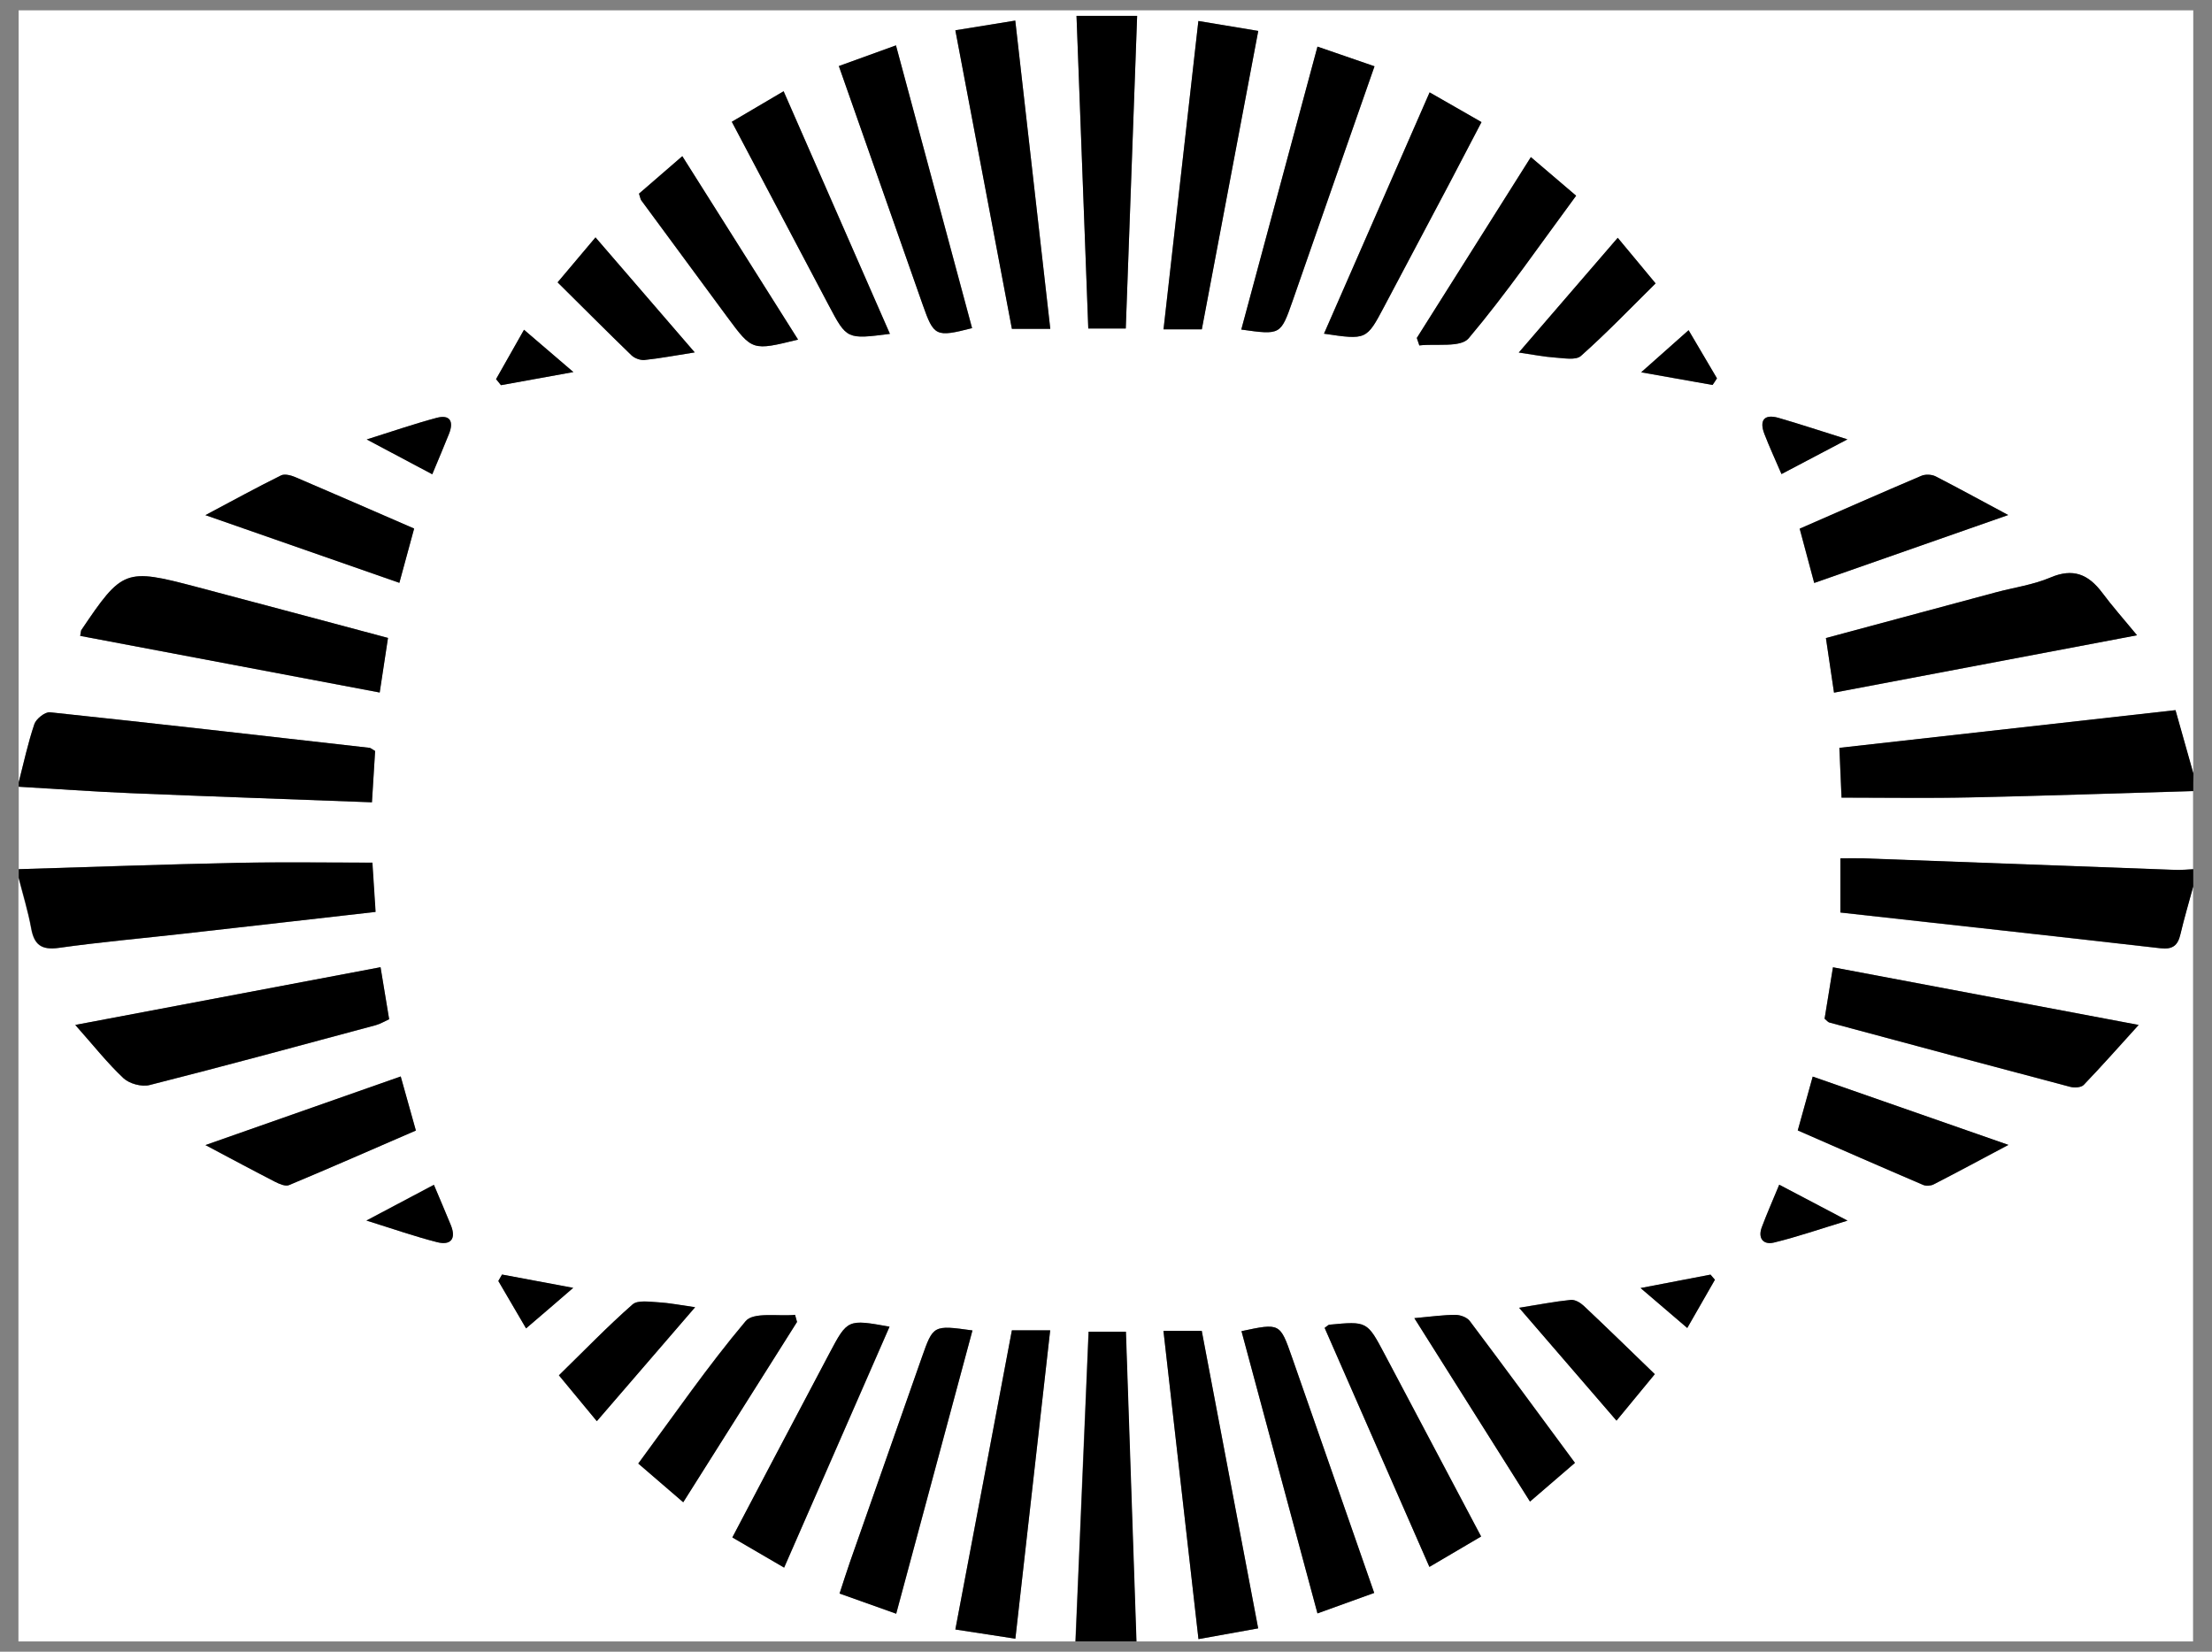<?xml version="1.0" encoding="utf-8"?>
<!-- Generator: Adobe Illustrator 23.1.1, SVG Export Plug-In . SVG Version: 6.00 Build 0)  -->
<svg version="1.1" id="Layer_1" xmlns="http://www.w3.org/2000/svg" xmlns:xlink="http://www.w3.org/1999/xlink" x="0px" y="0px"
	 viewBox="0 0 216 161.28" style="enable-background:new 0 0 216 161.28;" xml:space="preserve">
<rect x="0" y="0" width="216" height="161.28" fill="#808080" stroke="none"/>
<style type="text/css">
	.st0{fill:#FFFFFF;}
</style>
<g>
	<path class="st0" d="M1.83,84.87c0-2.68,0-5.37,0-8.05c3.66,0.21,7.32,0.48,10.98,0.63c7.76,0.32,15.51,0.59,23.51,0.89
		c0.11-1.8,0.21-3.45,0.31-5.01c-0.31-0.18-0.42-0.29-0.55-0.31c-10.4-1.18-20.79-2.37-31.2-3.47C4.4,69.5,3.53,70.19,3.35,70.7
		c-0.63,1.86-1.04,3.79-1.53,5.69c0-25.12,0-50.24,0-75.38c70.78,0,141.56,0,212.35,0c0,24.86,0,49.7,0,74.54
		c-0.58-2.05-1.16-4.11-1.75-6.2c-11.12,1.25-21.9,2.46-32.82,3.68c0.08,1.91,0.16,3.56,0.21,4.86c4.35,0,8.45,0.07,12.53-0.02
		c7.27-0.16,14.54-0.41,21.81-0.62c0,2.54,0,5.08,0,7.63c-0.56,0.03-1.12,0.09-1.68,0.07c-10.18-0.37-20.36-0.75-30.55-1.13
		c-0.68-0.02-1.36,0-2.22,0c0,1.87,0,3.53,0,5.29c10.47,1.16,20.88,2.3,31.27,3.49c1.18,0.14,1.68-0.28,1.93-1.36
		c0.37-1.57,0.83-3.11,1.25-4.67c0,24.57,0,49.14,0,73.71c-34.4,0-68.8,0-103.2,0c-0.34-10.09-0.68-20.18-1.03-30.24
		c-1.43,0-2.46,0-3.64,0c-0.43,10.16-0.86,20.2-1.28,30.24c-34.36,0-68.72,0-103.2,0c0-24.85,0-49.7,0-74.56
		c0.41,1.63,0.92,3.25,1.22,4.9c0.29,1.63,0.99,2.18,2.71,1.94c4.06-0.57,8.15-0.93,12.23-1.39c6.17-0.69,12.33-1.4,18.69-2.12
		c-0.12-1.83-0.22-3.49-0.31-4.81c-4.53,0-8.83-0.07-13.13,0.02C16.1,84.39,8.96,84.65,1.83,84.87z M7.35,100.08
		c1.78,2.01,3.14,3.73,4.71,5.21c0.57,0.54,1.77,0.86,2.53,0.67c7.38-1.87,14.74-3.87,22.1-5.85c0.44-0.12,0.85-0.37,1.31-0.58
		c-0.28-1.71-0.54-3.28-0.84-5.08C27.29,96.31,17.61,98.14,7.35,100.08z M178.17,99.47c0.24,0.2,0.33,0.34,0.45,0.37
		c7.83,2.11,15.67,4.21,23.51,6.28c0.41,0.11,1.08,0.08,1.33-0.18c1.72-1.79,3.37-3.65,5.37-5.86c-10.36-1.95-20.08-3.79-29.85-5.63
		C178.68,96.33,178.43,97.86,178.17,99.47z M208.68,62.03c-1.31-1.59-2.42-2.83-3.41-4.16c-1.34-1.78-2.82-2.42-5.05-1.47
		c-1.67,0.71-3.53,0.97-5.3,1.44c-5.5,1.47-11,2.96-16.62,4.47c0.27,1.81,0.51,3.46,0.79,5.33
		C188.91,65.77,198.58,63.94,208.68,62.03z M7.83,62.09c9.74,1.84,19.42,3.67,29.24,5.53c0.29-1.91,0.54-3.55,0.81-5.33
		c-6.33-1.69-12.52-3.35-18.73-4.99c-6.94-1.83-7.21-1.72-11.22,4.23C7.9,61.59,7.91,61.67,7.83,62.09z M109.93,32.08
		c0.37-10.31,0.74-20.4,1.11-30.53c-2.14,0-3.94,0-5.92,0c0.39,10.24,0.77,20.34,1.15,30.53C107.55,32.08,108.59,32.08,109.93,32.08
		z M98.81,129.9c-1.84,9.77-3.66,19.36-5.52,29.21c2.06,0.32,3.89,0.6,5.86,0.9c1.15-10.22,2.27-20.11,3.4-30.11
		C101.13,129.9,100.09,129.9,98.81,129.9z M99.14,2.01c-2.11,0.34-3.88,0.63-5.85,0.94c1.89,9.95,3.71,19.61,5.52,29.15
		c1.38,0,2.48,0,3.75,0C101.42,22.07,100.3,12.21,99.14,2.01z M117.02,2.05c-1.15,10.18-2.27,20.08-3.41,30.11c1.39,0,2.5,0,3.74,0
		c1.83-9.65,3.65-19.27,5.51-29.14C120.89,2.69,119.05,2.39,117.02,2.05z M113.61,129.95c1.14,10.06,2.27,19.97,3.42,30.1
		c2.08-0.37,3.91-0.71,5.83-1.05c-1.88-9.89-3.7-19.5-5.51-29.05C116.02,129.95,114.92,129.95,113.61,129.95z M87.49,4.43
		c-2.03,0.73-3.77,1.36-5.57,2.02c2.81,8,5.5,15.64,8.18,23.28c1.1,3.13,1.27,3.22,4.83,2.31C92.47,22.94,90.03,13.85,87.49,4.43z
		 M94.96,129.91c-3.83-0.53-3.83-0.53-4.94,2.64c-2.34,6.65-4.68,13.31-7.01,19.96c-0.34,0.97-0.65,1.96-1.02,3.09
		c1.91,0.68,3.61,1.29,5.53,1.97C90.02,148.26,92.47,139.16,94.96,129.91z M121.21,32.18c3.84,0.53,3.85,0.53,5.01-2.78
		c1.44-4.13,2.88-8.26,4.32-12.39c1.2-3.44,2.4-6.88,3.68-10.53c-1.96-0.68-3.7-1.28-5.57-1.92
		C126.12,13.94,123.68,22.99,121.21,32.18z M134.19,155.54c-2.74-7.86-5.39-15.44-8.03-23.02c-1.17-3.34-1.17-3.34-4.93-2.54
		c2.45,9.1,4.9,18.19,7.42,27.56C130.53,156.86,132.22,156.25,134.19,155.54z M86.9,32.6c-3.48-7.95-6.89-15.73-10.38-23.69
		c-1.79,1.05-3.39,1.99-5.06,2.98c3.23,6.12,6.35,12.03,9.47,17.93C82.69,33.14,82.69,33.14,86.9,32.6z M76.57,153.07
		c3.48-7.94,6.88-15.71,10.3-23.52c-4.09-0.74-4.1-0.74-5.87,2.6c-1.91,3.61-3.82,7.22-5.72,10.83c-1.24,2.34-2.47,4.69-3.76,7.15
		C73.25,151.14,74.81,152.05,76.57,153.07z M139.6,9.02c-3.48,7.95-6.88,15.73-10.32,23.57c4.16,0.61,4.15,0.61,5.89-2.67
		c2.11-3.98,4.23-7.97,6.33-11.95c1.04-1.97,2.07-3.95,3.16-6.04C142.91,10.91,141.33,10.01,139.6,9.02z M144.63,150.03
		c-3.22-6.08-6.32-11.93-9.41-17.78c-1.72-3.25-1.72-3.25-5.41-2.9c-0.11,0.01-0.21,0.14-0.46,0.31
		c3.37,7.69,6.75,15.41,10.23,23.34C141.32,151.98,142.88,151.06,144.63,150.03z M175.55,110.38c4.12,1.8,8.18,3.58,12.25,5.33
		c0.28,0.12,0.73,0.09,1.01-0.05c2.3-1.18,4.58-2.41,7.31-3.86c-6.7-2.34-12.85-4.49-19.11-6.67
		C176.5,106.96,176.05,108.58,175.55,110.38z M39.13,105.11c-6.27,2.2-12.39,4.35-19.07,6.7c2.68,1.42,4.73,2.52,6.79,3.58
		c0.42,0.21,1.02,0.48,1.37,0.33c4.13-1.73,8.23-3.53,12.39-5.33C40.08,108.51,39.63,106.91,39.13,105.11z M196.1,50.29
		c-2.65-1.42-4.86-2.63-7.1-3.77c-0.38-0.19-1-0.22-1.39-0.05c-3.94,1.67-7.85,3.4-11.88,5.16c0.49,1.84,0.94,3.5,1.42,5.3
		C183.44,54.73,189.51,52.6,196.1,50.29z M40.44,51.61c-3.99-1.73-7.79-3.4-11.61-5.02c-0.42-0.18-1.04-0.35-1.39-0.17
		c-2.35,1.17-4.64,2.42-7.39,3.88c6.67,2.33,12.76,4.45,18.94,6.61C39.5,55.06,39.94,53.45,40.44,51.61z M77.93,33.16
		c-3.81-6.04-7.52-11.9-11.31-17.91c-1.57,1.36-2.94,2.54-4.23,3.66c0.13,0.38,0.14,0.54,0.22,0.65c2.8,3.81,5.61,7.61,8.41,11.41
		C73.46,34.26,73.46,34.26,77.93,33.16z M138.35,33c0.08,0.24,0.16,0.49,0.24,0.73c1.65-0.2,4.04,0.23,4.81-0.69
		c3.71-4.4,6.99-9.18,10.5-13.93c-1.5-1.28-2.88-2.46-4.42-3.77C145.69,21.36,142.02,27.18,138.35,33z M77.83,129.08
		c-0.07-0.23-0.13-0.46-0.2-0.7c-1.65,0.17-4.05-0.29-4.82,0.61c-3.7,4.39-6.97,9.14-10.49,13.91c1.5,1.29,2.86,2.46,4.39,3.78
		C70.49,140.7,74.16,134.89,77.83,129.08z M138.11,128.71c3.87,6.14,7.53,11.93,11.3,17.91c1.56-1.35,2.93-2.52,4.39-3.78
		c-3.49-4.72-6.85-9.3-10.27-13.85c-0.27-0.36-0.93-0.6-1.4-0.6C140.94,128.39,139.75,128.56,138.11,128.71z M157.97,23.22
		c-3.27,3.79-6.36,7.37-9.67,11.21c1.46,0.21,2.49,0.42,3.53,0.49c0.86,0.06,2.04,0.29,2.54-0.16c2.51-2.23,4.84-4.66,7.29-7.08
		C160.4,26.14,159.29,24.8,157.97,23.22z M161.59,134.18c-2.39-2.31-4.65-4.52-6.95-6.69c-0.32-0.3-0.85-0.61-1.25-0.57
		c-1.58,0.16-3.15,0.47-5.05,0.77c3.28,3.8,6.34,7.35,9.51,11.02C159.13,137.16,160.28,135.76,161.59,134.18z M54.45,27.57
		c2.49,2.47,4.82,4.81,7.2,7.11c0.31,0.3,0.88,0.51,1.29,0.47c1.53-0.16,3.04-0.45,4.9-0.74c-3.31-3.83-6.42-7.44-9.69-11.23
		C56.9,24.66,55.78,25.99,54.45,27.57z M58.28,138.77c3.28-3.8,6.33-7.34,9.59-11.12c-1.48-0.21-2.52-0.42-3.57-0.48
		c-0.86-0.05-2.03-0.25-2.54,0.21c-2.47,2.17-4.76,4.55-7.19,6.92C55.9,135.9,57.01,137.24,58.28,138.77z M173.74,115.68
		c-0.64,1.54-1.2,2.82-1.7,4.12c-0.42,1.1,0.14,1.78,1.18,1.52c2.26-0.55,4.47-1.31,7.18-2.14
		C177.9,117.86,175.93,116.82,173.74,115.68z M35.78,119.18c2.63,0.82,4.74,1.56,6.9,2.11c1.34,0.34,1.89-0.32,1.34-1.67
		c-0.52-1.28-1.07-2.55-1.65-3.93C40.21,116.84,38.25,117.88,35.78,119.18z M180.4,42.9c-2.62-0.82-4.67-1.51-6.74-2.1
		c-1.42-0.4-1.87,0.27-1.37,1.57c0.5,1.3,1.09,2.56,1.67,3.92C176.01,45.22,177.92,44.21,180.4,42.9z M42.21,46.31
		c0.62-1.49,1.15-2.72,1.64-3.96c0.46-1.17,0.12-1.91-1.21-1.55c-2.15,0.57-4.25,1.3-6.83,2.11C38.2,44.18,40.1,45.19,42.21,46.31z
		 M55.99,36.33c-1.79-1.54-3.22-2.76-4.82-4.13c-1.01,1.78-1.87,3.3-2.73,4.82c0.16,0.2,0.32,0.39,0.48,0.59
		C51.11,37.21,53.31,36.82,55.99,36.33z M167.23,37.59c0.14-0.21,0.29-0.43,0.43-0.64c-0.9-1.52-1.79-3.03-2.77-4.7
		c-1.58,1.4-2.95,2.61-4.63,4.11C162.93,36.83,165.08,37.21,167.23,37.59z M160.2,125.77c1.72,1.47,3.04,2.6,4.56,3.9
		c0.97-1.7,1.84-3.21,2.7-4.71c-0.14-0.17-0.29-0.33-0.43-0.5C164.93,124.86,162.84,125.26,160.2,125.77z M51.37,129.71
		c1.56-1.34,2.94-2.52,4.61-3.95c-2.69-0.5-4.82-0.9-6.95-1.3c-0.12,0.21-0.24,0.42-0.36,0.63
		C49.52,126.55,50.38,128.02,51.37,129.71z"/>
	<path d="M1.83,84.87c7.14-0.21,14.27-0.47,21.41-0.62c4.3-0.09,8.6-0.02,13.13-0.02c0.09,1.33,0.19,2.98,0.31,4.81
		c-6.36,0.72-12.52,1.43-18.69,2.12c-4.08,0.46-8.17,0.82-12.23,1.39c-1.72,0.24-2.42-0.31-2.71-1.94c-0.3-1.65-0.8-3.27-1.22-4.9
		C1.83,85.43,1.83,85.15,1.83,84.87z"/>
	<path d="M214.17,86.56c-0.42,1.55-0.88,3.1-1.25,4.67c-0.25,1.08-0.75,1.49-1.93,1.36c-10.4-1.19-20.8-2.33-31.27-3.49
		c0-1.76,0-3.41,0-5.29c0.86,0,1.54-0.02,2.22,0c10.18,0.37,20.36,0.76,30.55,1.13c0.56,0.02,1.12-0.05,1.68-0.07
		C214.17,85.43,214.17,85.99,214.17,86.56z"/>
	<path d="M1.83,76.39c0.49-1.9,0.9-3.83,1.53-5.69c0.17-0.51,1.04-1.2,1.52-1.15c10.41,1.1,20.8,2.29,31.2,3.47
		c0.12,0.01,0.23,0.13,0.55,0.31c-0.1,1.56-0.2,3.21-0.31,5.01c-7.99-0.3-15.75-0.57-23.51-0.89c-3.66-0.15-7.32-0.42-10.98-0.63
		C1.83,76.68,1.83,76.53,1.83,76.39z"/>
	<path d="M214.17,77.24c-7.27,0.21-14.54,0.47-21.81,0.62c-4.09,0.09-8.18,0.02-12.53,0.02c-0.06-1.3-0.13-2.95-0.21-4.86
		c10.91-1.22,21.7-2.43,32.82-3.68c0.59,2.1,1.17,4.15,1.75,6.2C214.17,76.11,214.17,76.68,214.17,77.24z"/>
	<path d="M105.03,160.27c0.43-10.04,0.85-20.08,1.28-30.24c1.18,0,2.21,0,3.64,0c0.34,10.06,0.68,20.15,1.03,30.24
		C108.99,160.27,107.01,160.27,105.03,160.27z"/>
	<path d="M7.35,100.08c10.26-1.94,19.94-3.77,29.81-5.64c0.3,1.8,0.56,3.37,0.84,5.08c-0.46,0.21-0.87,0.46-1.31,0.58
		c-7.36,1.98-14.71,3.98-22.1,5.85c-0.76,0.19-1.96-0.14-2.53-0.67C10.49,103.81,9.14,102.09,7.35,100.08z"/>
	<path d="M178.17,99.47c0.26-1.61,0.51-3.13,0.82-5.02c9.77,1.84,19.49,3.68,29.85,5.63c-2,2.21-3.65,4.07-5.37,5.86
		c-0.25,0.26-0.92,0.29-1.33,0.18c-7.84-2.07-15.68-4.17-23.51-6.28C178.5,99.8,178.41,99.67,178.17,99.47z"/>
	<path d="M208.68,62.03c-10.1,1.91-19.76,3.74-29.59,5.6c-0.28-1.87-0.52-3.51-0.79-5.33c5.62-1.51,11.12-2.99,16.62-4.47
		c1.77-0.47,3.63-0.73,5.3-1.44c2.22-0.95,3.71-0.31,5.05,1.47C206.26,59.19,207.36,60.43,208.68,62.03z"/>
	<path d="M7.83,62.09c0.08-0.42,0.07-0.51,0.11-0.56c4.01-5.95,4.28-6.06,11.22-4.23c6.2,1.64,12.4,3.3,18.73,4.99
		c-0.27,1.78-0.52,3.42-0.81,5.33C27.25,65.77,17.58,63.94,7.83,62.09z"/>
	<path d="M109.93,32.08c-1.34,0-2.37,0-3.66,0c-0.38-10.19-0.76-20.29-1.15-30.53c1.99,0,3.79,0,5.92,0
		C110.67,11.68,110.3,21.77,109.93,32.08z"/>
	<path d="M98.81,129.9c1.27,0,2.32,0,3.74,0c-1.13,10-2.25,19.89-3.4,30.11c-1.97-0.3-3.79-0.58-5.86-0.9
		C95.16,149.27,96.97,139.67,98.81,129.9z"/>
	<path d="M99.14,2.01c1.16,10.21,2.28,20.06,3.42,30.1c-1.27,0-2.37,0-3.75,0c-1.81-9.55-3.64-19.2-5.52-29.15
		C95.26,2.64,97.03,2.35,99.14,2.01z"/>
	<path d="M117.02,2.05c2.03,0.34,3.86,0.64,5.85,0.97c-1.87,9.88-3.69,19.49-5.51,29.14c-1.24,0-2.35,0-3.74,0
		C114.75,22.13,115.87,12.23,117.02,2.05z"/>
	<path d="M113.61,129.95c1.31,0,2.41,0,3.74,0c1.81,9.55,3.63,19.16,5.51,29.05c-1.92,0.35-3.75,0.68-5.83,1.05
		C115.88,149.92,114.76,140.01,113.61,129.95z"/>
	<path d="M87.49,4.43c2.54,9.42,4.98,18.52,7.43,27.61c-3.56,0.91-3.73,0.81-4.83-2.31c-2.68-7.64-5.37-15.28-8.18-23.28
		C83.72,5.79,85.46,5.16,87.49,4.43z"/>
	<path d="M94.96,129.91c-2.49,9.25-4.94,18.35-7.45,27.66c-1.92-0.68-3.62-1.29-5.53-1.97c0.37-1.13,0.68-2.11,1.02-3.09
		c2.33-6.66,4.68-13.31,7.01-19.96C91.13,129.38,91.13,129.38,94.96,129.91z"/>
	<path d="M121.21,32.18c2.48-9.19,4.91-18.24,7.44-27.63c1.87,0.65,3.61,1.25,5.57,1.92c-1.28,3.65-2.48,7.09-3.68,10.53
		c-1.44,4.13-2.88,8.26-4.32,12.39C125.05,32.72,125.05,32.72,121.21,32.18z"/>
	<path d="M134.19,155.54c-1.97,0.71-3.66,1.32-5.54,2c-2.52-9.36-4.97-18.46-7.42-27.56c3.76-0.8,3.76-0.8,4.93,2.54
		C128.81,140.09,131.45,147.67,134.19,155.54z"/>
	<path d="M86.9,32.6c-4.21,0.54-4.21,0.54-5.97-2.78c-3.12-5.91-6.24-11.82-9.47-17.93c1.67-0.98,3.27-1.93,5.06-2.98
		C80.01,16.87,83.41,24.65,86.9,32.6z"/>
	<path d="M76.57,153.07c-1.75-1.02-3.31-1.93-5.06-2.95c1.3-2.46,2.53-4.8,3.76-7.15c1.91-3.61,3.81-7.23,5.72-10.83
		c1.77-3.34,1.78-3.33,5.87-2.6C83.44,137.36,80.04,145.13,76.57,153.07z"/>
	<path d="M139.6,9.02c1.73,0.99,3.31,1.89,5.07,2.9c-1.09,2.09-2.12,4.07-3.16,6.04c-2.11,3.99-4.22,7.97-6.33,11.95
		c-1.74,3.29-1.74,3.29-5.89,2.67C132.72,24.74,136.12,16.96,139.6,9.02z"/>
	<path d="M144.63,150.03c-1.75,1.03-3.31,1.95-5.05,2.97c-3.48-7.93-6.86-15.65-10.23-23.34c0.25-0.17,0.35-0.3,0.46-0.31
		c3.69-0.35,3.69-0.35,5.41,2.9C138.31,138.1,141.41,143.95,144.63,150.03z"/>
	<path d="M175.55,110.38c0.5-1.8,0.95-3.41,1.46-5.26c6.26,2.19,12.42,4.34,19.11,6.67c-2.73,1.45-5.01,2.68-7.31,3.86
		c-0.28,0.14-0.73,0.17-1.01,0.05C183.72,113.96,179.66,112.18,175.55,110.38z"/>
	<path d="M39.13,105.11c0.5,1.79,0.96,3.4,1.48,5.28c-4.16,1.8-8.26,3.61-12.39,5.33c-0.35,0.15-0.96-0.12-1.37-0.33
		c-2.07-1.06-4.11-2.16-6.79-3.58C26.73,109.47,32.85,107.32,39.13,105.11z"/>
	<path d="M196.1,50.29c-6.58,2.31-12.66,4.43-18.94,6.63c-0.48-1.8-0.93-3.47-1.42-5.3c4.02-1.76,7.94-3.48,11.88-5.16
		c0.39-0.17,1.01-0.14,1.39,0.05C191.24,47.66,193.44,48.87,196.1,50.29z"/>
	<path d="M40.44,51.61c-0.5,1.83-0.94,3.45-1.44,5.3c-6.18-2.16-12.27-4.28-18.94-6.61c2.74-1.46,5.04-2.72,7.39-3.88
		c0.35-0.17,0.97-0.01,1.39,0.17C32.65,48.22,36.45,49.88,40.44,51.61z"/>
	<path d="M77.93,33.16c-4.47,1.1-4.47,1.1-6.9-2.19c-2.81-3.8-5.61-7.61-8.41-11.41c-0.08-0.11-0.09-0.26-0.22-0.65
		c1.29-1.11,2.65-2.3,4.23-3.66C70.42,21.26,74.12,27.13,77.93,33.16z"/>
	<path d="M138.35,33c3.67-5.82,7.35-11.64,11.14-17.66c1.54,1.31,2.91,2.48,4.42,3.77c-3.51,4.75-6.79,9.53-10.5,13.93
		c-0.78,0.92-3.17,0.5-4.81,0.69C138.51,33.49,138.43,33.24,138.35,33z"/>
	<path d="M77.83,129.08c-3.67,5.81-7.34,11.62-11.11,17.61c-1.53-1.32-2.9-2.49-4.39-3.78c3.52-4.76,6.79-9.52,10.49-13.91
		c0.77-0.91,3.17-0.45,4.82-0.61C77.7,128.62,77.76,128.85,77.83,129.08z"/>
	<path d="M138.11,128.71c1.65-0.15,2.83-0.32,4.01-0.32c0.48,0,1.13,0.24,1.4,0.6c3.42,4.54,6.78,9.13,10.27,13.85
		c-1.46,1.25-2.82,2.43-4.39,3.78C145.64,140.64,141.98,134.85,138.11,128.71z"/>
	<path d="M157.97,23.22c1.31,1.58,2.42,2.92,3.7,4.45c-2.45,2.42-4.78,4.85-7.29,7.08c-0.5,0.45-1.68,0.21-2.54,0.16
		c-1.04-0.07-2.08-0.28-3.53-0.49C151.61,30.59,154.7,27.01,157.97,23.22z"/>
	<path d="M161.59,134.18c-1.3,1.58-2.45,2.98-3.74,4.54c-3.17-3.67-6.23-7.22-9.51-11.02c1.91-0.3,3.47-0.61,5.05-0.77
		c0.4-0.04,0.93,0.27,1.25,0.57C156.94,129.66,159.2,131.87,161.59,134.18z"/>
	<path d="M54.45,27.57c1.33-1.57,2.45-2.9,3.7-4.39c3.27,3.79,6.38,7.4,9.69,11.23c-1.86,0.29-3.37,0.58-4.9,0.74
		c-0.42,0.04-0.99-0.17-1.29-0.47C59.27,32.38,56.94,30.03,54.45,27.57z"/>
	<path d="M58.28,138.77c-1.27-1.53-2.38-2.87-3.7-4.48c2.43-2.37,4.72-4.75,7.19-6.92c0.51-0.45,1.68-0.25,2.54-0.21
		c1.05,0.06,2.09,0.27,3.57,0.48C64.61,131.43,61.56,134.97,58.28,138.77z"/>
	<path d="M173.74,115.68c2.18,1.15,4.15,2.19,6.67,3.51c-2.71,0.82-4.91,1.59-7.18,2.14c-1.05,0.25-1.6-0.42-1.18-1.52
		C172.54,118.49,173.11,117.21,173.74,115.68z"/>
	<path d="M35.78,119.18c2.47-1.31,4.43-2.35,6.59-3.49c0.58,1.39,1.13,2.65,1.65,3.93c0.55,1.34,0,2.01-1.34,1.67
		C40.52,120.74,38.41,120,35.78,119.18z"/>
	<path d="M180.4,42.9c-2.47,1.3-4.39,2.31-6.44,3.39c-0.58-1.36-1.17-2.62-1.67-3.92c-0.5-1.3-0.05-1.97,1.37-1.57
		C175.73,41.4,177.78,42.08,180.4,42.9z"/>
	<path d="M42.21,46.31c-2.1-1.12-4.01-2.13-6.4-3.4c2.58-0.81,4.69-1.54,6.83-2.11c1.34-0.35,1.67,0.39,1.21,1.55
		C43.36,43.59,42.83,44.81,42.21,46.31z"/>
	<path d="M55.99,36.33c-2.68,0.48-4.88,0.88-7.07,1.28c-0.16-0.2-0.32-0.39-0.48-0.59c0.86-1.52,1.72-3.04,2.73-4.82
		C52.77,33.57,54.2,34.8,55.99,36.33z"/>
	<path d="M167.23,37.59c-2.15-0.38-4.3-0.76-6.97-1.24c1.68-1.49,3.05-2.7,4.63-4.11c0.98,1.67,1.88,3.18,2.77,4.7
		C167.52,37.17,167.38,37.38,167.23,37.59z"/>
	<path d="M160.2,125.77c2.64-0.51,4.73-0.91,6.83-1.31c0.14,0.17,0.29,0.33,0.43,0.5c-0.86,1.51-1.73,3.01-2.7,4.71
		C163.24,128.37,161.92,127.25,160.2,125.77z"/>
	<path d="M51.37,129.71c-0.99-1.69-1.85-3.16-2.71-4.63c0.12-0.21,0.24-0.42,0.36-0.63c2.13,0.4,4.27,0.8,6.95,1.3
		C54.31,127.19,52.94,128.37,51.37,129.71z"/>
</g>
</svg>
